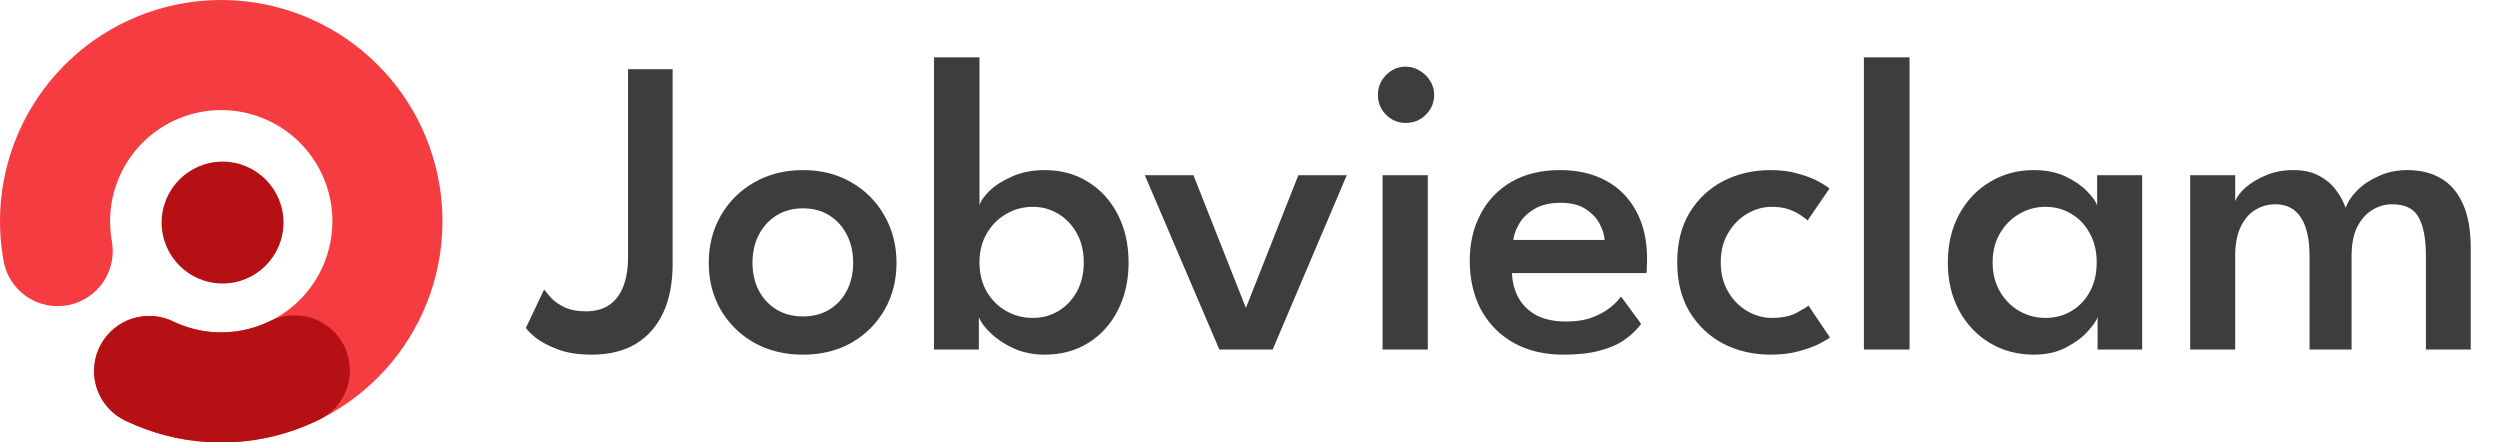 <svg width="565" height="100" viewBox="0 0 565 100" fill="none" xmlns="http://www.w3.org/2000/svg">
<path d="M152.016 59.656C152.016 63.912 151.312 67.576 149.904 70.648C148.496 73.688 146.432 76.04 143.712 77.704C140.992 79.336 137.648 80.152 133.68 80.152C130.704 80.152 128.16 79.752 126.048 78.952C123.936 78.152 122.272 77.272 121.056 76.312C119.872 75.32 119.136 74.584 118.848 74.104L122.976 65.416C123.36 65.96 123.92 66.632 124.656 67.432C125.424 68.2 126.432 68.888 127.68 69.496C128.96 70.072 130.528 70.36 132.384 70.36C134.528 70.36 136.304 69.88 137.712 68.92C139.12 67.928 140.176 66.52 140.88 64.696C141.584 62.872 141.936 60.68 141.936 58.12V15.64H152.016V59.656ZM181.489 80.152C177.361 80.152 173.681 79.256 170.449 77.464C167.249 75.64 164.737 73.176 162.913 70.072C161.089 66.936 160.177 63.384 160.177 59.416C160.177 55.448 161.089 51.88 162.913 48.712C164.737 45.544 167.249 43.048 170.449 41.224C173.681 39.368 177.361 38.44 181.489 38.44C185.617 38.44 189.265 39.368 192.433 41.224C195.601 43.048 198.081 45.544 199.873 48.712C201.697 51.88 202.609 55.448 202.609 59.416C202.609 63.384 201.697 66.936 199.873 70.072C198.081 73.176 195.601 75.64 192.433 77.464C189.265 79.256 185.617 80.152 181.489 80.152ZM181.489 71.512C183.793 71.512 185.793 70.984 187.489 69.928C189.185 68.872 190.497 67.432 191.425 65.608C192.353 63.784 192.817 61.704 192.817 59.368C192.817 57.032 192.353 54.952 191.425 53.128C190.497 51.272 189.185 49.8 187.489 48.712C185.793 47.624 183.793 47.08 181.489 47.08C179.185 47.08 177.169 47.624 175.441 48.712C173.745 49.8 172.417 51.272 171.457 53.128C170.529 54.952 170.065 57.032 170.065 59.368C170.065 61.704 170.529 63.784 171.457 65.608C172.417 67.432 173.745 68.872 175.441 69.928C177.169 70.984 179.185 71.512 181.489 71.512ZM211.091 79V12.952H221.363V46.456C221.587 45.496 222.339 44.392 223.619 43.144C224.899 41.896 226.611 40.808 228.755 39.88C230.899 38.92 233.347 38.44 236.099 38.44C239.811 38.44 243.091 39.336 245.939 41.128C248.787 42.888 251.011 45.336 252.611 48.472C254.243 51.608 255.059 55.224 255.059 59.32C255.059 63.416 254.243 67.032 252.611 70.168C251.011 73.304 248.787 75.752 245.939 77.512C243.091 79.272 239.811 80.152 236.099 80.152C233.571 80.152 231.251 79.688 229.139 78.76C227.059 77.8 225.331 76.664 223.955 75.352C222.579 74.04 221.667 72.824 221.219 71.704V79H211.091ZM244.931 59.32C244.931 56.792 244.403 54.584 243.347 52.696C242.291 50.808 240.899 49.352 239.171 48.328C237.443 47.272 235.539 46.744 233.459 46.744C231.219 46.744 229.187 47.288 227.363 48.376C225.539 49.432 224.083 50.904 222.995 52.792C221.907 54.648 221.363 56.824 221.363 59.32C221.363 61.816 221.907 64.008 222.995 65.896C224.083 67.752 225.539 69.208 227.363 70.264C229.187 71.32 231.219 71.848 233.459 71.848C235.539 71.848 237.443 71.336 239.171 70.312C240.899 69.288 242.291 67.832 243.347 65.944C244.403 64.056 244.931 61.848 244.931 59.32ZM258.725 39.592H269.717L281.573 69.592L293.429 39.592H304.373L287.621 79H275.573L258.725 39.592ZM312.458 79V39.592H322.682V79H312.458ZM317.69 27.784C315.962 27.784 314.474 27.16 313.226 25.912C312.01 24.664 311.402 23.176 311.402 21.448C311.402 19.72 312.01 18.232 313.226 16.984C314.474 15.704 315.962 15.064 317.69 15.064C318.842 15.064 319.898 15.368 320.858 15.976C321.85 16.552 322.634 17.32 323.21 18.28C323.818 19.208 324.122 20.264 324.122 21.448C324.122 23.176 323.498 24.664 322.25 25.912C321.002 27.16 319.482 27.784 317.69 27.784ZM341.714 61.72C341.778 63.8 342.274 65.672 343.202 67.336C344.13 69 345.49 70.312 347.282 71.272C349.106 72.2 351.33 72.664 353.954 72.664C356.226 72.664 358.178 72.36 359.81 71.752C361.474 71.112 362.85 70.36 363.938 69.496C365.026 68.6 365.826 67.768 366.338 67L370.898 73.192C369.906 74.536 368.658 75.736 367.154 76.792C365.65 77.848 363.778 78.664 361.538 79.24C359.33 79.848 356.594 80.152 353.33 80.152C349.042 80.152 345.314 79.272 342.146 77.512C338.978 75.752 336.514 73.272 334.754 70.072C333.026 66.872 332.162 63.128 332.162 58.84C332.162 55 332.962 51.544 334.562 48.472C336.162 45.368 338.482 42.92 341.522 41.128C344.594 39.336 348.274 38.44 352.562 38.44C356.562 38.44 360.034 39.24 362.978 40.84C365.922 42.44 368.194 44.744 369.794 47.752C371.426 50.728 372.242 54.328 372.242 58.552C372.242 58.808 372.226 59.336 372.194 60.136C372.194 60.936 372.162 61.464 372.098 61.72H341.714ZM362.642 54.232C362.61 53.208 362.258 52.04 361.586 50.728C360.946 49.416 359.906 48.28 358.466 47.32C357.026 46.328 355.106 45.832 352.706 45.832C350.242 45.832 348.242 46.312 346.706 47.272C345.17 48.2 344.034 49.32 343.298 50.632C342.562 51.912 342.13 53.112 342.002 54.232H362.642ZM400.411 71.848C402.683 71.848 404.523 71.48 405.931 70.744C407.371 69.976 408.299 69.416 408.715 69.064L413.563 76.264C413.179 76.584 412.379 77.064 411.163 77.704C409.947 78.312 408.395 78.872 406.507 79.384C404.651 79.896 402.539 80.152 400.171 80.152C396.267 80.152 392.715 79.336 389.515 77.704C386.347 76.04 383.803 73.656 381.883 70.552C379.995 67.416 379.051 63.656 379.051 59.272C379.051 54.856 379.995 51.096 381.883 47.992C383.803 44.888 386.347 42.52 389.515 40.888C392.715 39.256 396.267 38.44 400.171 38.44C402.507 38.44 404.587 38.712 406.411 39.256C408.267 39.768 409.803 40.36 411.019 41.032C412.235 41.704 413.051 42.232 413.467 42.616L408.523 49.816C408.299 49.592 407.835 49.24 407.131 48.76C406.459 48.248 405.563 47.784 404.443 47.368C403.323 46.952 401.979 46.744 400.411 46.744C398.491 46.744 396.651 47.256 394.891 48.28C393.131 49.304 391.691 50.76 390.571 52.648C389.451 54.504 388.891 56.712 388.891 59.272C388.891 61.832 389.451 64.056 390.571 65.944C391.691 67.832 393.131 69.288 394.891 70.312C396.651 71.336 398.491 71.848 400.411 71.848ZM431.56 79H421.24V12.952H431.56V79ZM474.048 79V71.704C473.792 72.472 473.056 73.528 471.84 74.872C470.656 76.216 469.024 77.432 466.944 78.52C464.896 79.608 462.464 80.152 459.648 80.152C455.968 80.152 452.656 79.272 449.712 77.512C446.768 75.752 444.448 73.304 442.752 70.168C441.056 67.032 440.208 63.416 440.208 59.32C440.208 55.224 441.056 51.608 442.752 48.472C444.448 45.336 446.768 42.888 449.712 41.128C452.656 39.336 455.968 38.44 459.648 38.44C462.4 38.44 464.784 38.92 466.8 39.88C468.816 40.84 470.432 41.944 471.648 43.192C472.896 44.44 473.664 45.528 473.952 46.456V39.592H484.128V79H474.048ZM450.336 59.32C450.336 61.848 450.896 64.056 452.016 65.944C453.136 67.832 454.592 69.288 456.384 70.312C458.208 71.336 460.16 71.848 462.24 71.848C464.48 71.848 466.464 71.32 468.192 70.264C469.952 69.208 471.328 67.752 472.32 65.896C473.344 64.008 473.856 61.816 473.856 59.32C473.856 56.824 473.344 54.648 472.32 52.792C471.328 50.904 469.952 49.432 468.192 48.376C466.464 47.288 464.48 46.744 462.24 46.744C460.16 46.744 458.208 47.272 456.384 48.328C454.592 49.352 453.136 50.808 452.016 52.696C450.896 54.584 450.336 56.792 450.336 59.32ZM544.082 38.44C547.026 38.44 549.554 39.064 551.666 40.312C553.81 41.56 555.458 43.48 556.61 46.072C557.794 48.664 558.386 51.976 558.386 56.008V79H548.258V57.832C548.258 54.024 547.714 51.128 546.626 49.144C545.57 47.16 543.569 46.168 540.625 46.168C539.026 46.168 537.522 46.6 536.114 47.464C534.706 48.328 533.57 49.624 532.706 51.352C531.874 53.048 531.458 55.208 531.458 57.832V79H521.954V57.832C521.954 54.024 521.298 51.128 519.986 49.144C518.706 47.16 516.786 46.168 514.226 46.168C512.594 46.168 511.09 46.584 509.714 47.416C508.338 48.248 507.234 49.528 506.402 51.256C505.57 52.984 505.154 55.176 505.154 57.832V79H494.978V39.592H505.154V45.496C505.506 44.504 506.29 43.464 507.506 42.376C508.754 41.288 510.306 40.36 512.162 39.592C514.018 38.824 516.05 38.44 518.258 38.44C520.658 38.44 522.642 38.888 524.21 39.784C525.81 40.648 527.074 41.736 528.002 43.048C528.962 44.36 529.666 45.672 530.114 46.984C530.562 45.672 531.426 44.36 532.706 43.048C534.018 41.736 535.65 40.648 537.602 39.784C539.554 38.888 541.714 38.44 544.082 38.44Z" fill="#3D3D3D"/>
<circle cx="50.299" cy="50.299" r="13.772" fill="#B51014"/>
<path fill-rule="evenodd" clip-rule="evenodd" d="M33.697 71.407C35.566 71.407 37.338 71.819 38.928 72.557C38.967 72.571 39.006 72.587 39.045 72.606C41.937 74.007 45.094 74.852 48.352 75.067C54.432 75.466 60.449 73.643 65.285 69.936C70.12 66.228 73.443 60.89 74.635 54.915C75.827 48.94 74.807 42.736 71.765 37.457C68.723 32.178 63.866 28.184 58.098 26.22C52.331 24.256 46.046 24.455 40.414 26.78C34.783 29.105 30.188 33.397 27.485 38.858C25.073 43.733 24.315 49.242 25.296 54.557C25.304 54.603 25.308 54.648 25.309 54.692C25.421 55.362 25.479 56.05 25.479 56.751C25.479 63.622 19.909 69.191 13.038 69.191C6.693 69.191 1.458 64.441 0.694 58.303C-1.047 47.962 0.502 37.291 5.187 27.823C10.566 16.954 19.712 8.411 30.921 3.783C42.13 -0.844 54.639 -1.24 66.119 2.67C77.598 6.579 87.266 14.527 93.321 25.034C99.376 35.541 101.406 47.891 99.033 59.784C96.66 71.676 90.046 82.301 80.422 89.68C70.798 97.058 58.821 100.688 46.72 99.892C40.49 99.483 34.446 97.915 28.878 95.319C24.401 93.436 21.257 89.009 21.257 83.847C21.257 76.977 26.827 71.407 33.697 71.407Z" fill="#F53C41"/>
<path fill-rule="evenodd" clip-rule="evenodd" d="M71.37 95.203C75.889 93.34 79.071 88.89 79.071 83.697C79.071 76.827 73.501 71.257 66.631 71.257C64.715 71.257 62.901 71.69 61.28 72.463C61.274 72.461 61.267 72.458 61.261 72.455C57.292 74.446 52.839 75.362 48.351 75.067C45.093 74.853 41.936 74.008 39.045 72.606C39.006 72.588 38.968 72.572 38.93 72.558C37.339 71.819 35.566 71.407 33.697 71.407C26.826 71.407 21.257 76.977 21.257 83.847C21.257 89.007 24.398 93.433 28.872 95.317C34.442 97.914 40.487 99.483 46.719 99.892C55.259 100.454 63.737 98.811 71.37 95.203Z" fill="#B51014"/>
</svg>
